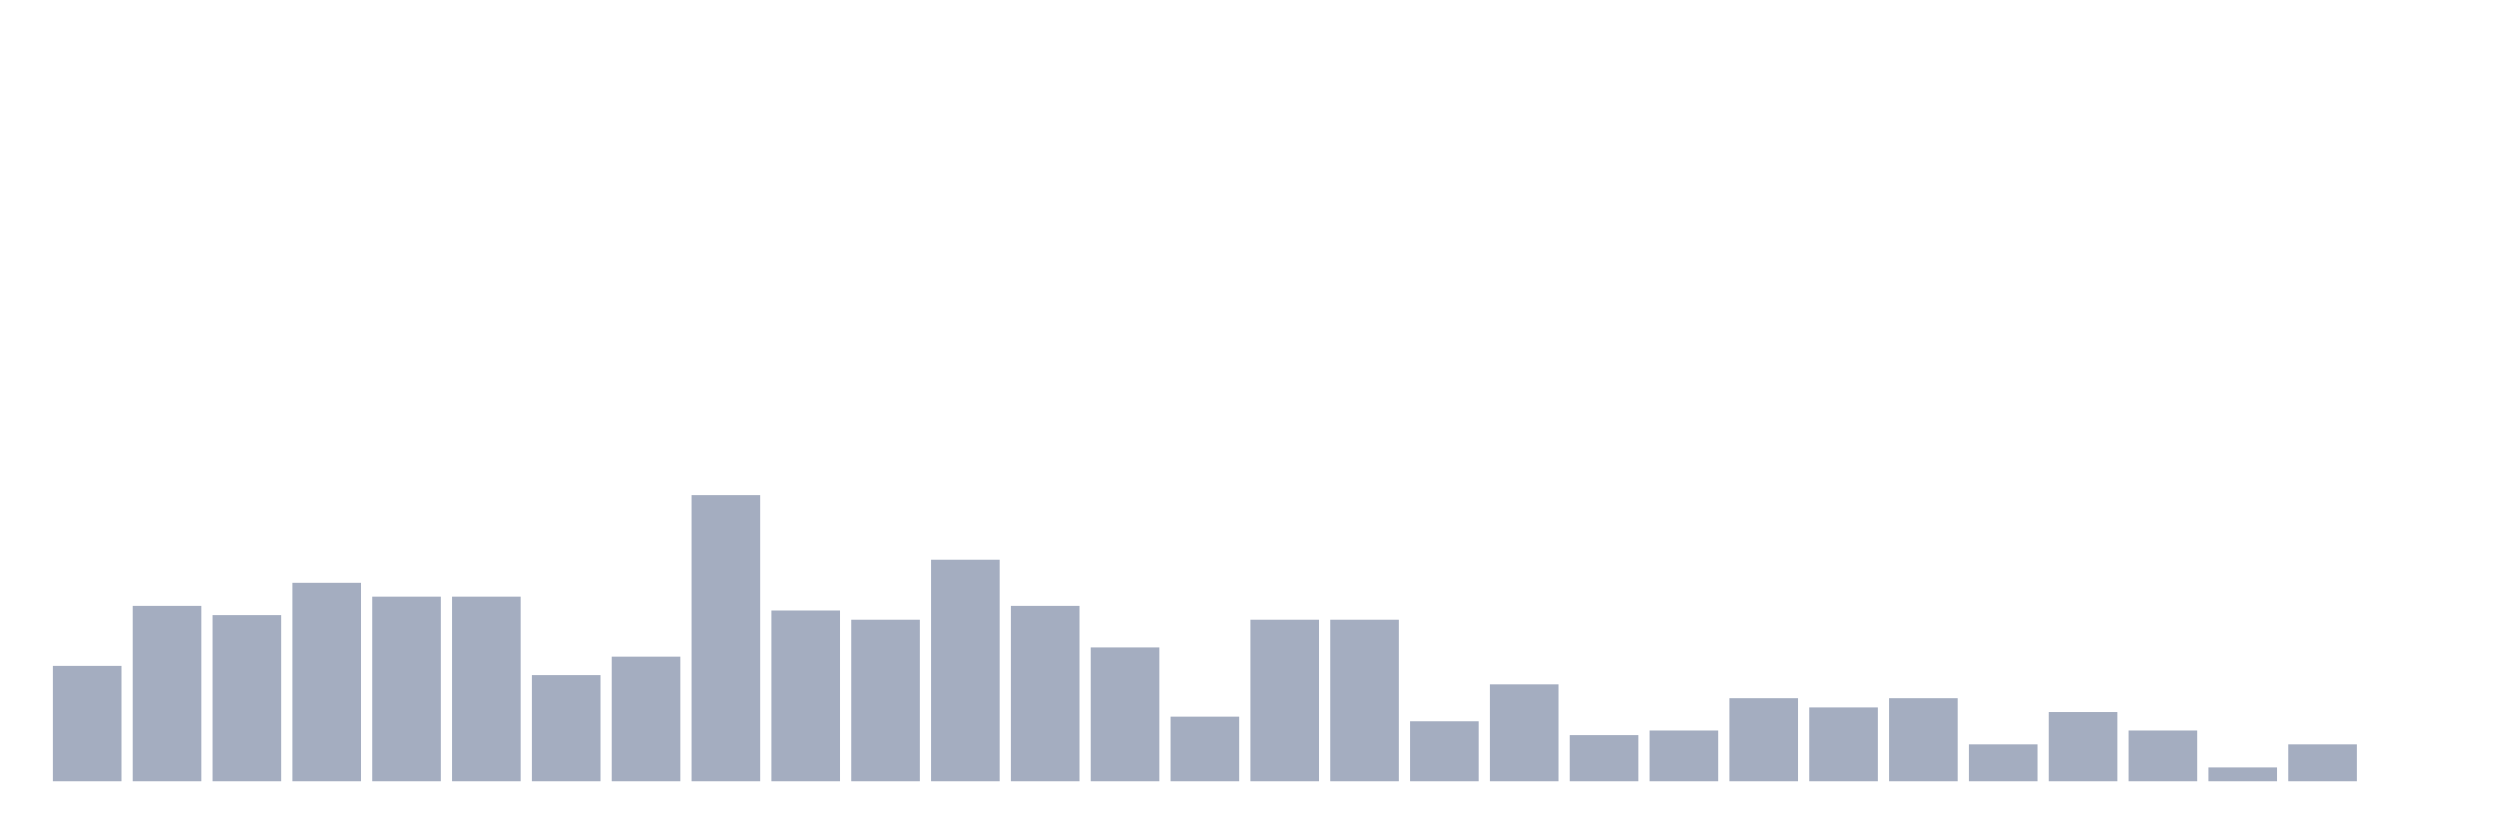 <svg xmlns="http://www.w3.org/2000/svg" viewBox="0 0 480 160"><g transform="translate(10,10)"><rect class="bar" x="0.153" width="13.175" y="117.848" height="22.152" fill="rgb(164,173,192)"></rect><rect class="bar" x="15.482" width="13.175" y="106.329" height="33.671" fill="rgb(164,173,192)"></rect><rect class="bar" x="30.81" width="13.175" y="108.101" height="31.899" fill="rgb(164,173,192)"></rect><rect class="bar" x="46.138" width="13.175" y="101.899" height="38.101" fill="rgb(164,173,192)"></rect><rect class="bar" x="61.466" width="13.175" y="104.557" height="35.443" fill="rgb(164,173,192)"></rect><rect class="bar" x="76.794" width="13.175" y="104.557" height="35.443" fill="rgb(164,173,192)"></rect><rect class="bar" x="92.123" width="13.175" y="119.62" height="20.38" fill="rgb(164,173,192)"></rect><rect class="bar" x="107.451" width="13.175" y="116.076" height="23.924" fill="rgb(164,173,192)"></rect><rect class="bar" x="122.779" width="13.175" y="85.063" height="54.937" fill="rgb(164,173,192)"></rect><rect class="bar" x="138.107" width="13.175" y="107.215" height="32.785" fill="rgb(164,173,192)"></rect><rect class="bar" x="153.436" width="13.175" y="108.987" height="31.013" fill="rgb(164,173,192)"></rect><rect class="bar" x="168.764" width="13.175" y="97.468" height="42.532" fill="rgb(164,173,192)"></rect><rect class="bar" x="184.092" width="13.175" y="106.329" height="33.671" fill="rgb(164,173,192)"></rect><rect class="bar" x="199.42" width="13.175" y="114.304" height="25.696" fill="rgb(164,173,192)"></rect><rect class="bar" x="214.748" width="13.175" y="127.595" height="12.405" fill="rgb(164,173,192)"></rect><rect class="bar" x="230.077" width="13.175" y="108.987" height="31.013" fill="rgb(164,173,192)"></rect><rect class="bar" x="245.405" width="13.175" y="108.987" height="31.013" fill="rgb(164,173,192)"></rect><rect class="bar" x="260.733" width="13.175" y="128.481" height="11.519" fill="rgb(164,173,192)"></rect><rect class="bar" x="276.061" width="13.175" y="121.392" height="18.608" fill="rgb(164,173,192)"></rect><rect class="bar" x="291.39" width="13.175" y="131.139" height="8.861" fill="rgb(164,173,192)"></rect><rect class="bar" x="306.718" width="13.175" y="130.253" height="9.747" fill="rgb(164,173,192)"></rect><rect class="bar" x="322.046" width="13.175" y="124.051" height="15.949" fill="rgb(164,173,192)"></rect><rect class="bar" x="337.374" width="13.175" y="125.823" height="14.177" fill="rgb(164,173,192)"></rect><rect class="bar" x="352.702" width="13.175" y="124.051" height="15.949" fill="rgb(164,173,192)"></rect><rect class="bar" x="368.031" width="13.175" y="132.911" height="7.089" fill="rgb(164,173,192)"></rect><rect class="bar" x="383.359" width="13.175" y="126.709" height="13.291" fill="rgb(164,173,192)"></rect><rect class="bar" x="398.687" width="13.175" y="130.253" height="9.747" fill="rgb(164,173,192)"></rect><rect class="bar" x="414.015" width="13.175" y="137.342" height="2.658" fill="rgb(164,173,192)"></rect><rect class="bar" x="429.344" width="13.175" y="132.911" height="7.089" fill="rgb(164,173,192)"></rect><rect class="bar" x="444.672" width="13.175" y="140" height="0" fill="rgb(164,173,192)"></rect></g></svg>